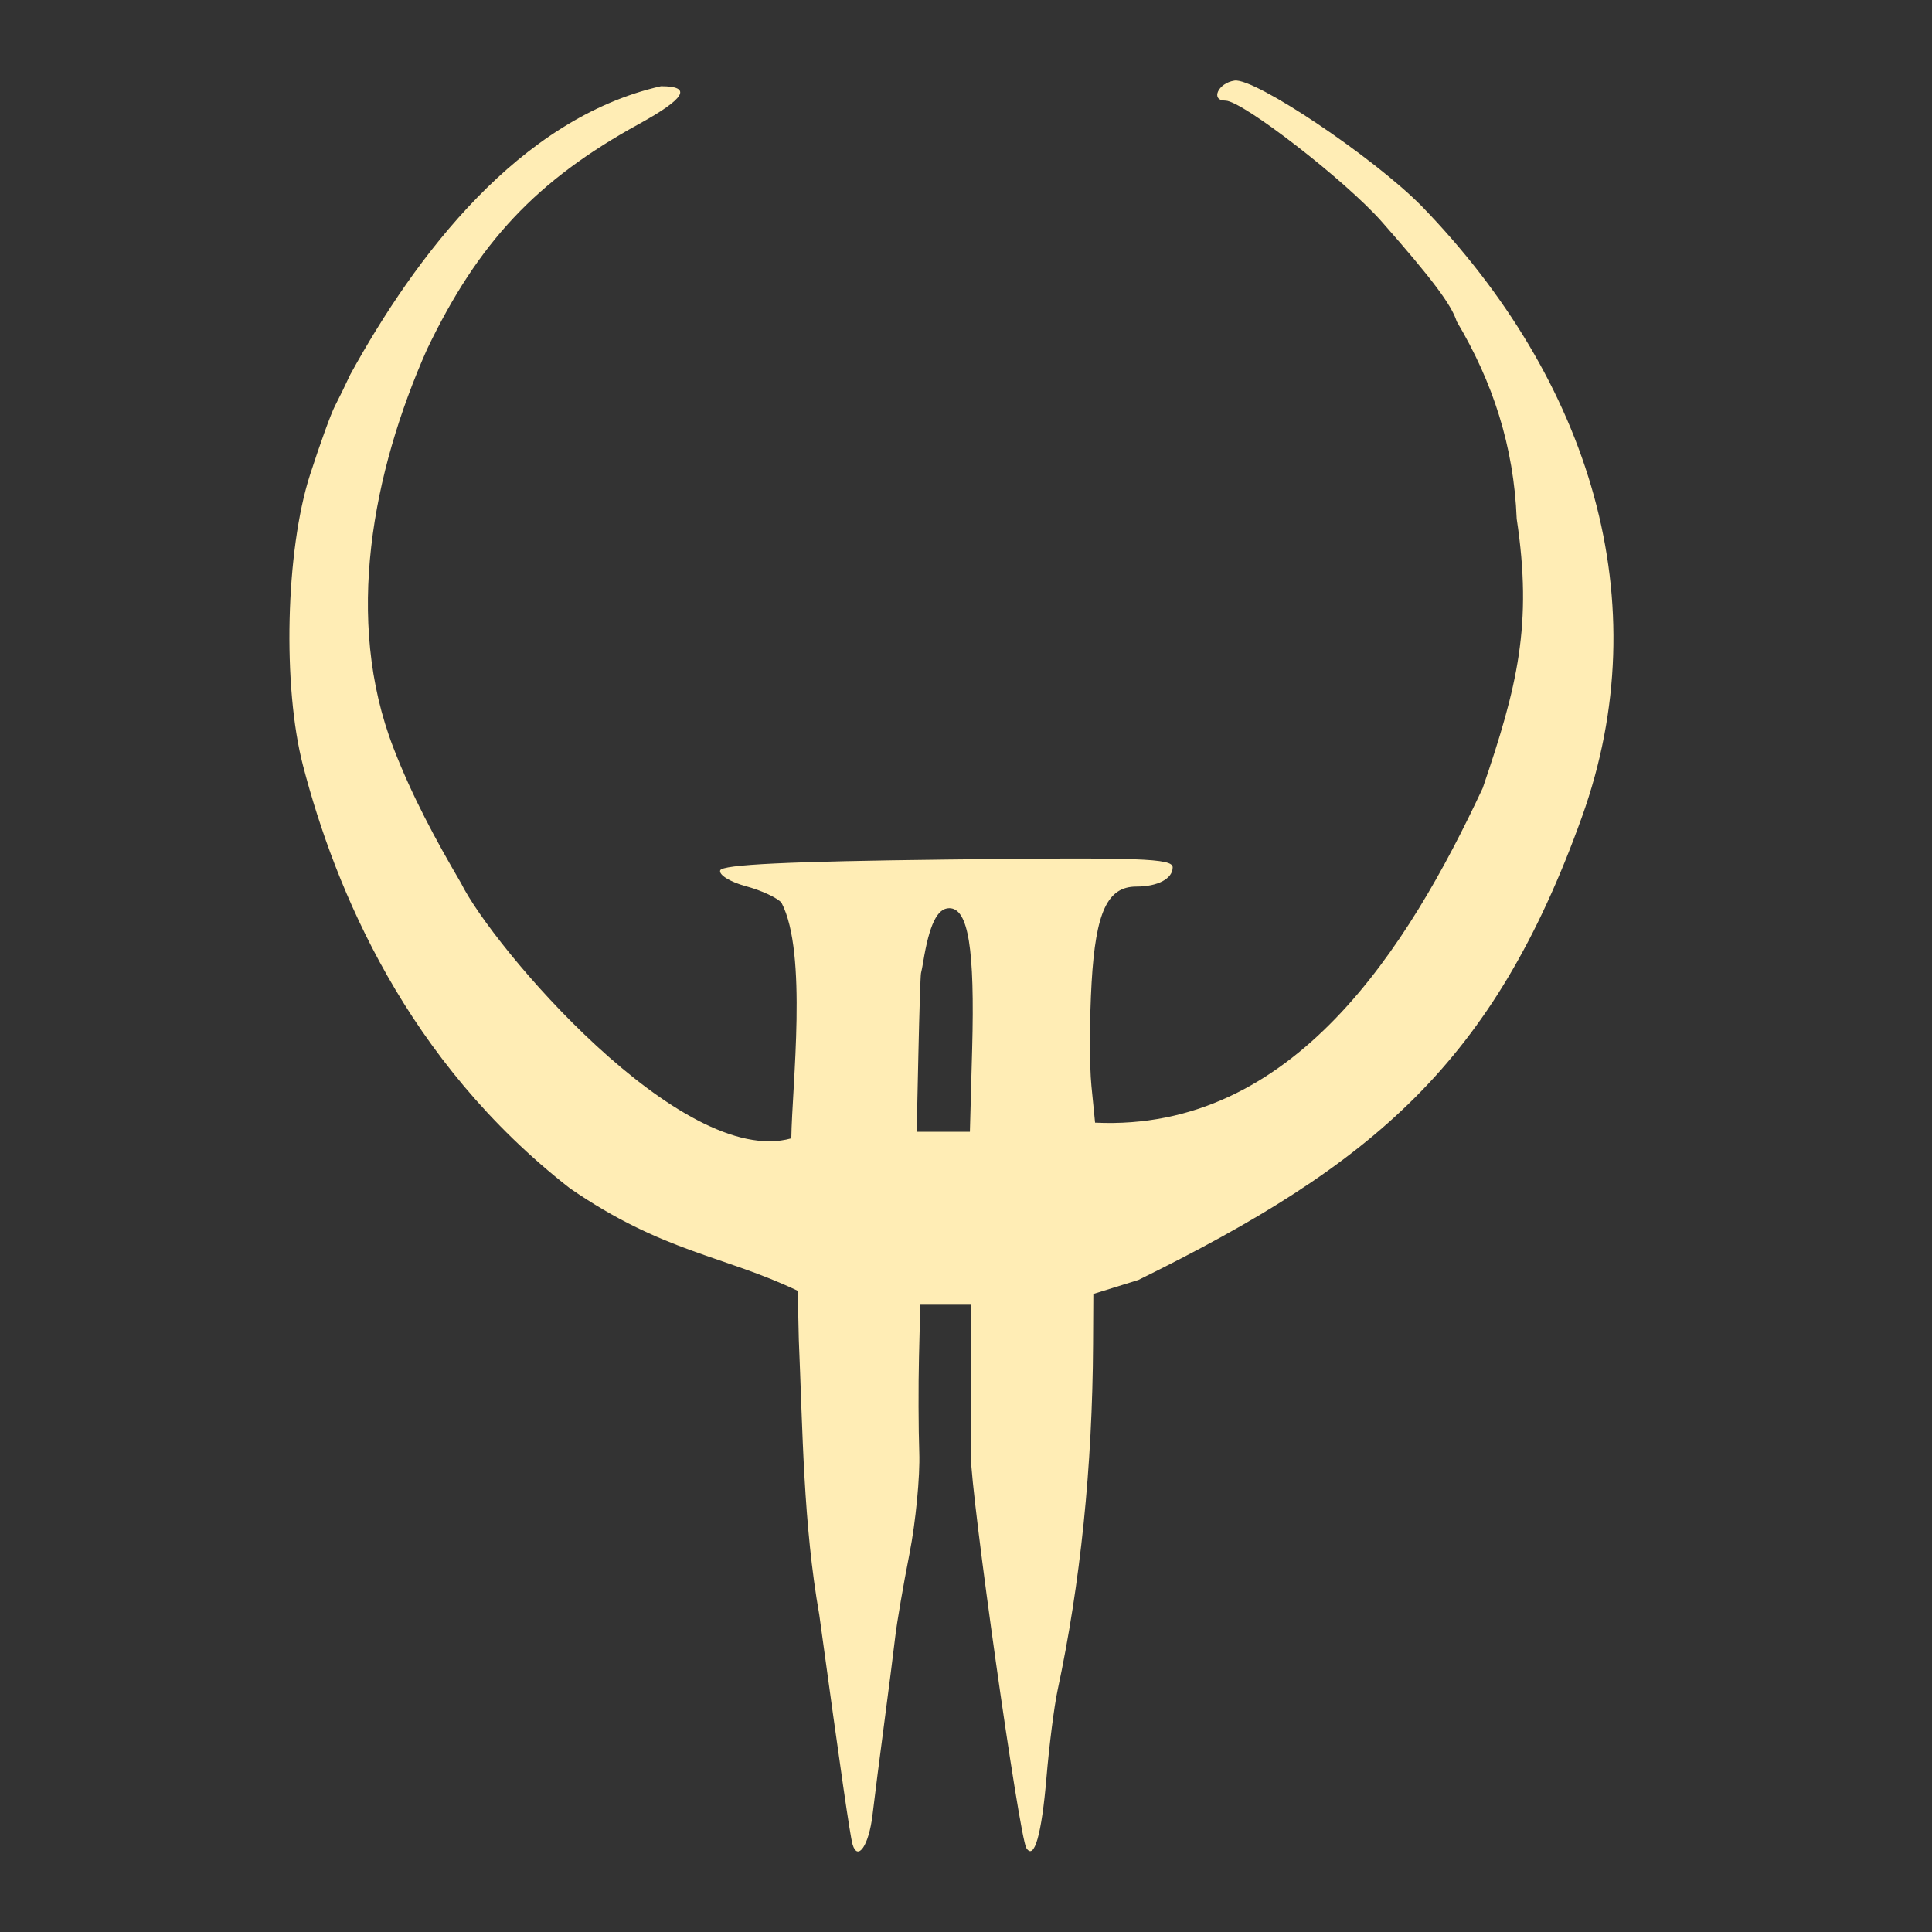 <svg xmlns="http://www.w3.org/2000/svg" width="48" height="48">
 <rect width="100%" height="100%" fill="#333333" stroke="none"/>
 &gt;
 <path d="m 21.181,45.82 c -0.061,-0.208 -0.287,-1.769 -0.826,-5.699 -0.398,-2.265 -0.411,-4.554 -0.509,-6.847 l -0.027,-1.204 C 17.978,31.188 16.477,31.12 14.159,29.523 10.103,26.362 8.334,22.112 7.529,19.023 7.017,17.063 7.094,13.679 7.704,11.792 7.947,11.039 8.224,10.273 8.32,10.09 8.416,9.906 8.588,9.554 8.702,9.307 10.332,6.339 12.906,2.938 16.421,2.142 c 0.785,0 0.608,0.304 -0.551,0.941 -2.54,1.397 -3.986,2.935 -5.262,5.598 -1.352,3.049 -2.064,6.718 -0.833,9.9 0.463,1.198 1.043,2.275 1.679,3.36 0.77,1.567 5.483,7.111 8.206,6.341 0.017,-1.307 0.41,-4.605 -0.243,-5.851 -0.098,-0.122 -0.496,-0.308 -0.885,-0.413 -0.389,-0.105 -0.677,-0.282 -0.639,-0.394 0.048,-0.144 1.696,-0.223 5.655,-0.269 4.796,-0.057 5.587,-0.029 5.587,0.194 0,0.282 -0.37,0.478 -0.903,0.478 -0.716,0 -1.009,0.629 -1.111,2.38 -0.053,0.908 -0.055,2.064 -0.005,2.568 l 0.091,0.917 c 4.928,0.233 7.778,-4.352 9.631,-8.313 0.863,-2.527 1.241,-4.062 0.844,-6.689 C 37.611,11.087 37.086,9.488 36.191,7.985 36.062,7.572 35.575,6.923 34.33,5.508 33.435,4.49 30.866,2.5 30.448,2.5 c -0.384,0 -0.188,-0.438 0.224,-0.498 0.504,-0.073 3.437,1.894 4.645,3.115 4.192,4.323 5.906,9.835 3.983,15.187 -2.192,6.1 -5.173,8.622 -11.016,11.496 l -1.12,0.348 -0.007,1.254 c -0.016,3.037 -0.314,5.937 -0.883,8.599 -0.084,0.394 -0.208,1.368 -0.275,2.165 -0.119,1.413 -0.305,2.063 -0.5,1.747 -0.18,-0.292 -1.381,-8.791 -1.381,-9.775 l 0,-3.722 -0.627,0 -0.627,0 -0.032,1.299 c -0.017,0.714 -0.014,1.783 0.007,2.374 0.021,0.591 -0.088,1.72 -0.242,2.508 -0.155,0.788 -0.314,1.715 -0.354,2.06 -0.04,0.345 -0.163,1.312 -0.274,2.15 -0.111,0.838 -0.242,1.863 -0.291,2.28 -0.089,0.76 -0.369,1.172 -0.498,0.732 z m 2.972,-19.756 c 0.068,-2.496 -0.095,-3.5 -0.568,-3.5 -0.3,0 -0.497,0.408 -0.65,1.344 -0.016,0.099 -0.04,0.219 -0.053,0.269 -0.013,0.049 -0.042,0.956 -0.065,2.016 l -0.042,1.926 0.661,-1.13e-4 0.661,-1.12e-4 0.056,-2.053 z" fill="#ffedb5"/>
</svg>
